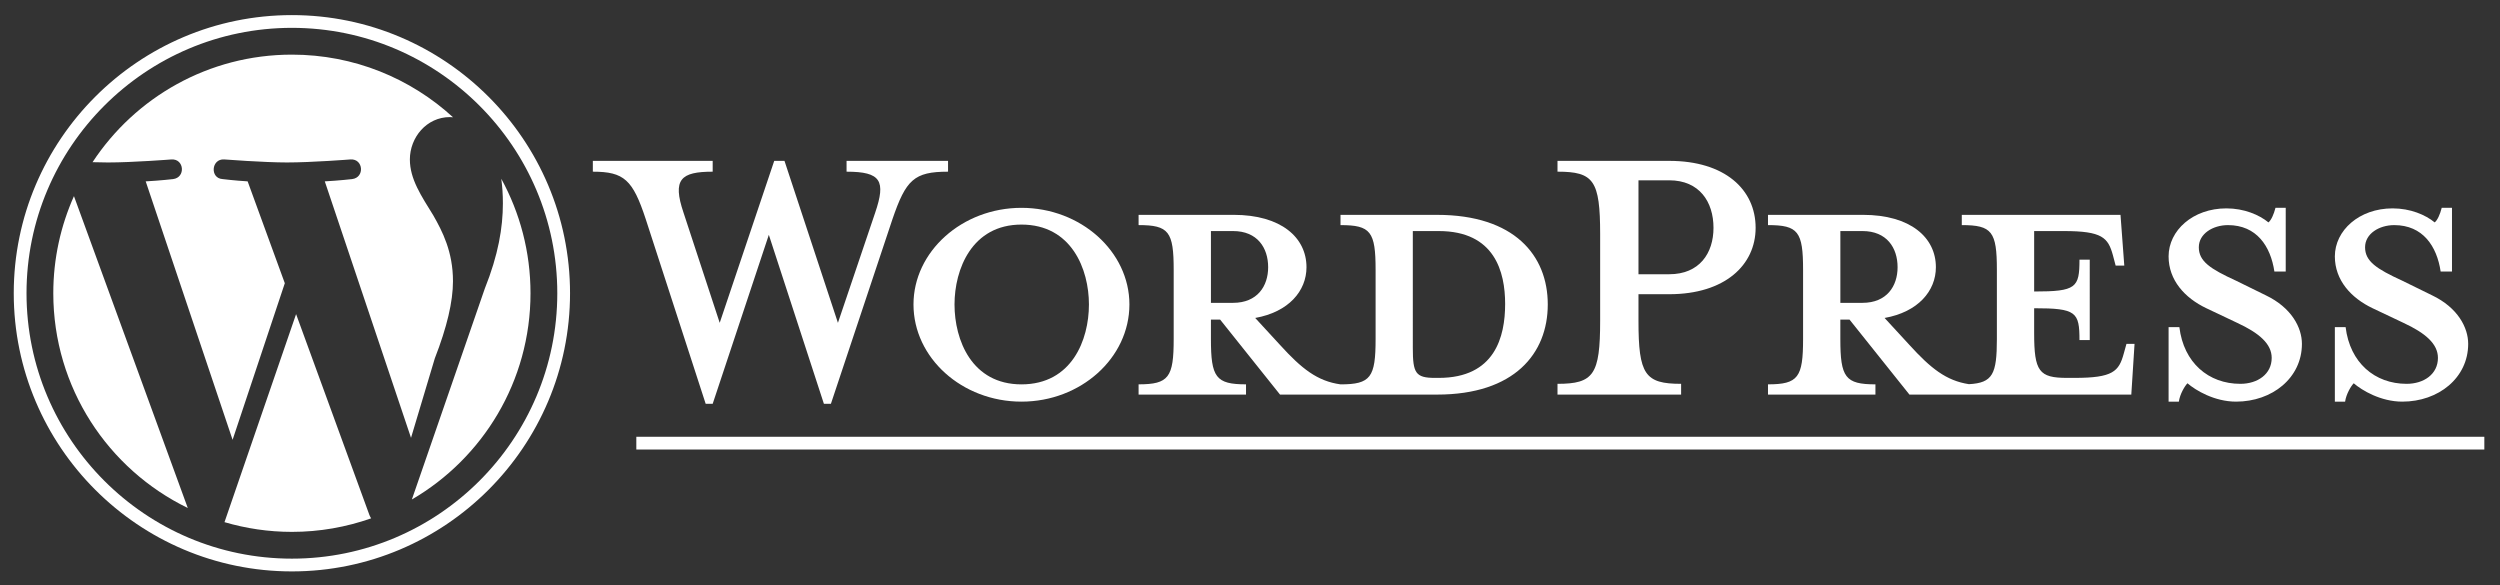 <?xml version="1.0" encoding="utf-8"?>
<!-- Generator: Adobe Illustrator 16.0.0, SVG Export Plug-In . SVG Version: 6.00 Build 0)  -->
<!DOCTYPE svg PUBLIC "-//W3C//DTD SVG 1.1//EN" "http://www.w3.org/Graphics/SVG/1.1/DTD/svg11.dtd">
<svg version="1.1" id="Livello_1" xmlns="http://www.w3.org/2000/svg" xmlns:xlink="http://www.w3.org/1999/xlink" x="0px" y="0px"
	 width="286.334px" height="67px" viewBox="0 0 286.334 67" enable-background="new 0 0 286.334 67" xml:space="preserve">
<rect x="0" y="0" width="286.334" height="67" fill="#333333" stroke="none"/>
<path fill="#FFFFFF" d="M164.599,24.609h-11.066v1.174c3.462,0,4.019,0.742,4.019,5.132v7.915c0,4.389-0.557,5.193-4.019,5.193
	c-2.658-0.371-4.452-1.793-6.926-4.515l-2.844-3.091c3.832-0.682,5.874-3.092,5.874-5.813c0-3.4-2.907-5.997-8.347-5.997h-10.883
	v1.174c3.462,0,4.02,0.742,4.02,5.132v7.915c0,4.39-0.558,5.192-4.02,5.192v1.174h12.304v-1.174c-3.462,0-4.019-0.803-4.019-5.192
	v-2.226h1.052l6.862,8.592h17.992c8.84,0,12.674-4.697,12.674-10.324C177.272,29.246,173.438,24.609,164.599,24.609z
	 M138.692,34.686v-8.222h2.534c2.783,0,4.02,1.916,4.02,4.142c0,2.165-1.236,4.08-4.02,4.08H138.692z M164.785,43.281h-0.435
	c-2.226,0-2.535-0.557-2.535-3.401V26.464c0,0,2.721,0,2.97,0c6.429,0,7.604,4.698,7.604,8.347
	C172.39,38.583,171.214,43.281,164.785,43.281z"/>
<path fill="#FFFFFF" d="M6.104,33.585c0,10.817,6.286,20.167,15.403,24.597L8.47,22.464C6.954,25.862,6.104,29.624,6.104,33.585z
	 M51.881,32.208c0-3.379-1.213-5.717-2.252-7.537c-1.386-2.252-2.685-4.158-2.685-6.41c0-2.512,1.905-4.851,4.589-4.851
	c0.122,0,0.236,0.015,0.354,0.022c-4.862-4.455-11.339-7.175-18.455-7.175c-9.548,0-17.947,4.899-22.833,12.318
	c0.642,0.02,1.247,0.033,1.758,0.033c2.858,0,7.284-0.348,7.284-0.348c1.472-0.086,1.646,2.078,0.175,2.252
	c0,0-1.48,0.173-3.128,0.26l9.952,29.602l5.981-17.937l-4.257-11.666c-1.473-0.087-2.866-0.26-2.866-0.26
	c-1.473-0.087-1.3-2.338,0.173-2.252c0,0,4.512,0.348,7.197,0.348c2.858,0,7.285-0.348,7.285-0.348
	c1.473-0.086,1.646,2.078,0.174,2.252c0,0-1.482,0.173-3.127,0.26l9.876,29.375l2.727-9.106
	C51.187,37.49,51.881,34.546,51.881,32.208z M33.912,35.977l-8.2,23.828c2.449,0.719,5.038,1.113,7.72,1.113
	c3.183,0,6.235-0.551,9.076-1.551c-0.073-0.116-0.141-0.241-0.196-0.376L33.912,35.977z M57.414,20.475
	c0.117,0.871,0.184,1.804,0.184,2.81c0,2.772-0.52,5.89-2.08,9.789l-8.346,24.135c8.125-4.736,13.589-13.54,13.589-23.623
	C60.761,28.834,59.546,24.368,57.414,20.475z"/>
<g>
	<path fill="#FFFFFF" d="M1.575,33.585c0,17.567,14.292,31.86,31.857,31.86c17.566,0,31.857-14.293,31.857-31.86
		c0-17.566-14.291-31.856-31.857-31.856C15.867,1.729,1.575,16.02,1.575,33.585z M3.037,33.585c0-16.76,13.635-30.396,30.396-30.396
		c16.761,0,30.396,13.636,30.396,30.396c0,16.761-13.635,30.399-30.396,30.399C16.672,63.984,3.037,50.348,3.037,33.585z"/>
</g>
<g>
	<rect x="72.881" y="50.025" fill="#FFFFFF" width="211.659" height="1.461"/>
</g>
<path fill="#FFFFFF" d="M95.971,36.975l4.266-12.614c1.238-3.647,0.681-4.698-3.277-4.698v-1.237h11.623v1.237
	c-3.895,0-4.821,0.927-6.367,5.441l-7.049,21.145h-0.803l-6.306-19.353l-6.431,19.353h-0.803L73.96,25.104
	c-1.484-4.514-2.474-5.441-6.06-5.441v-1.237h13.726v1.237c-3.647,0-4.638,0.865-3.338,4.698l4.143,12.614l6.244-18.55h1.175
	L95.971,36.975z"/>
<path fill="#FFFFFF" d="M116.991,46.001c-6.801,0-12.366-5.008-12.366-11.13c0-6.058,5.565-11.067,12.366-11.067
	c6.802,0,12.365,5.009,12.365,11.067C129.356,40.993,123.793,46.001,116.991,46.001z M116.991,25.722
	c-5.688,0-7.667,5.132-7.667,9.15c0,4.082,1.979,9.151,7.667,9.151c5.751,0,7.729-5.069,7.729-9.151
	C124.72,30.854,122.742,25.722,116.991,25.722z"/>
<path fill="#FFFFFF" d="M192.544,43.961v1.234h-14.158v-1.234c4.143,0,4.885-1.051,4.885-7.234v-9.892
	c0-6.185-0.742-7.173-4.885-7.173v-1.237h12.797c6.369,0,9.895,3.278,9.895,7.667c0,4.266-3.524,7.605-9.895,7.605h-3.522v3.03
	C187.659,42.91,188.401,43.961,192.544,43.961z M191.183,20.651h-3.522V31.41h3.522c3.463,0,5.07-2.411,5.07-5.317
	C196.253,23.125,194.646,20.651,191.183,20.651z"/>
<path fill="#FFFFFF" d="M243.551,39.387l-0.309,1.112c-0.558,2.04-1.237,2.782-5.626,2.782h-0.866c-3.215,0-3.771-0.742-3.771-5.133
	v-2.844c4.821,0,5.191,0.434,5.191,3.648h1.176V29.74h-1.176c0,3.215-0.37,3.647-5.191,3.647v-6.923h3.398
	c4.391,0,5.07,0.742,5.626,2.782l0.31,1.174h0.989l-0.433-5.812h-18.178v1.174c3.461,0,4.019,0.742,4.019,5.132v7.915
	c0,4.017-0.474,5.026-3.202,5.172c-2.595-0.396-4.376-1.812-6.812-4.492l-2.847-3.091c3.834-0.682,5.875-3.092,5.875-5.813
	c0-3.4-2.906-5.997-8.348-5.997h-10.881v1.174c3.461,0,4.018,0.742,4.018,5.132v7.915c0,4.39-0.557,5.192-4.018,5.192v1.174H214.8
	v-1.174c-3.462,0-4.019-0.803-4.019-5.192v-2.226h1.051l6.864,8.592h25.41l0.371-5.811h-0.927V39.387z M210.783,34.686v-8.222h2.534
	c2.783,0,4.02,1.916,4.02,4.142c0,2.165-1.236,4.08-4.02,4.08H210.783z"/>
<path fill="#FFFFFF" d="M256.103,46.001c-2.473,0-4.638-1.298-5.564-2.103c-0.309,0.31-0.865,1.236-0.988,2.103h-1.175v-8.532h1.235
	c0.494,4.081,3.34,6.492,6.985,6.492c1.979,0,3.589-1.113,3.589-2.968c0-1.606-1.424-2.845-3.959-4.019l-3.523-1.67
	c-2.473-1.175-4.327-3.216-4.327-5.936c0-2.968,2.782-5.502,6.615-5.502c2.041,0,3.771,0.742,4.823,1.607
	c0.309-0.248,0.617-0.928,0.804-1.67h1.174V31.1h-1.298c-0.434-2.906-2.04-5.317-5.316-5.317c-1.73,0-3.34,0.989-3.34,2.536
	c0,1.607,1.298,2.473,4.268,3.833l3.398,1.669c2.969,1.422,4.143,3.71,4.143,5.566C263.646,43.281,260.244,46.001,256.103,46.001z"
	/>
<path fill="#FFFFFF" d="M275.146,46.001c-2.474,0-4.638-1.298-5.564-2.103c-0.309,0.31-0.866,1.236-0.989,2.103h-1.174v-8.532h1.233
	c0.496,4.081,3.341,6.492,6.988,6.492c1.979,0,3.586-1.113,3.586-2.968c0-1.606-1.423-2.845-3.957-4.019l-3.524-1.67
	c-2.472-1.175-4.326-3.216-4.326-5.936c0-2.968,2.78-5.502,6.614-5.502c2.041,0,3.771,0.742,4.822,1.607
	c0.31-0.248,0.619-0.928,0.804-1.67h1.176V31.1h-1.299c-0.433-2.906-2.041-5.317-5.316-5.317c-1.731,0-3.34,0.989-3.34,2.536
	c0,1.607,1.298,2.473,4.267,3.833l3.4,1.669c2.969,1.422,4.143,3.71,4.143,5.566C282.688,43.281,279.287,46.001,275.146,46.001z"/>
</svg>
